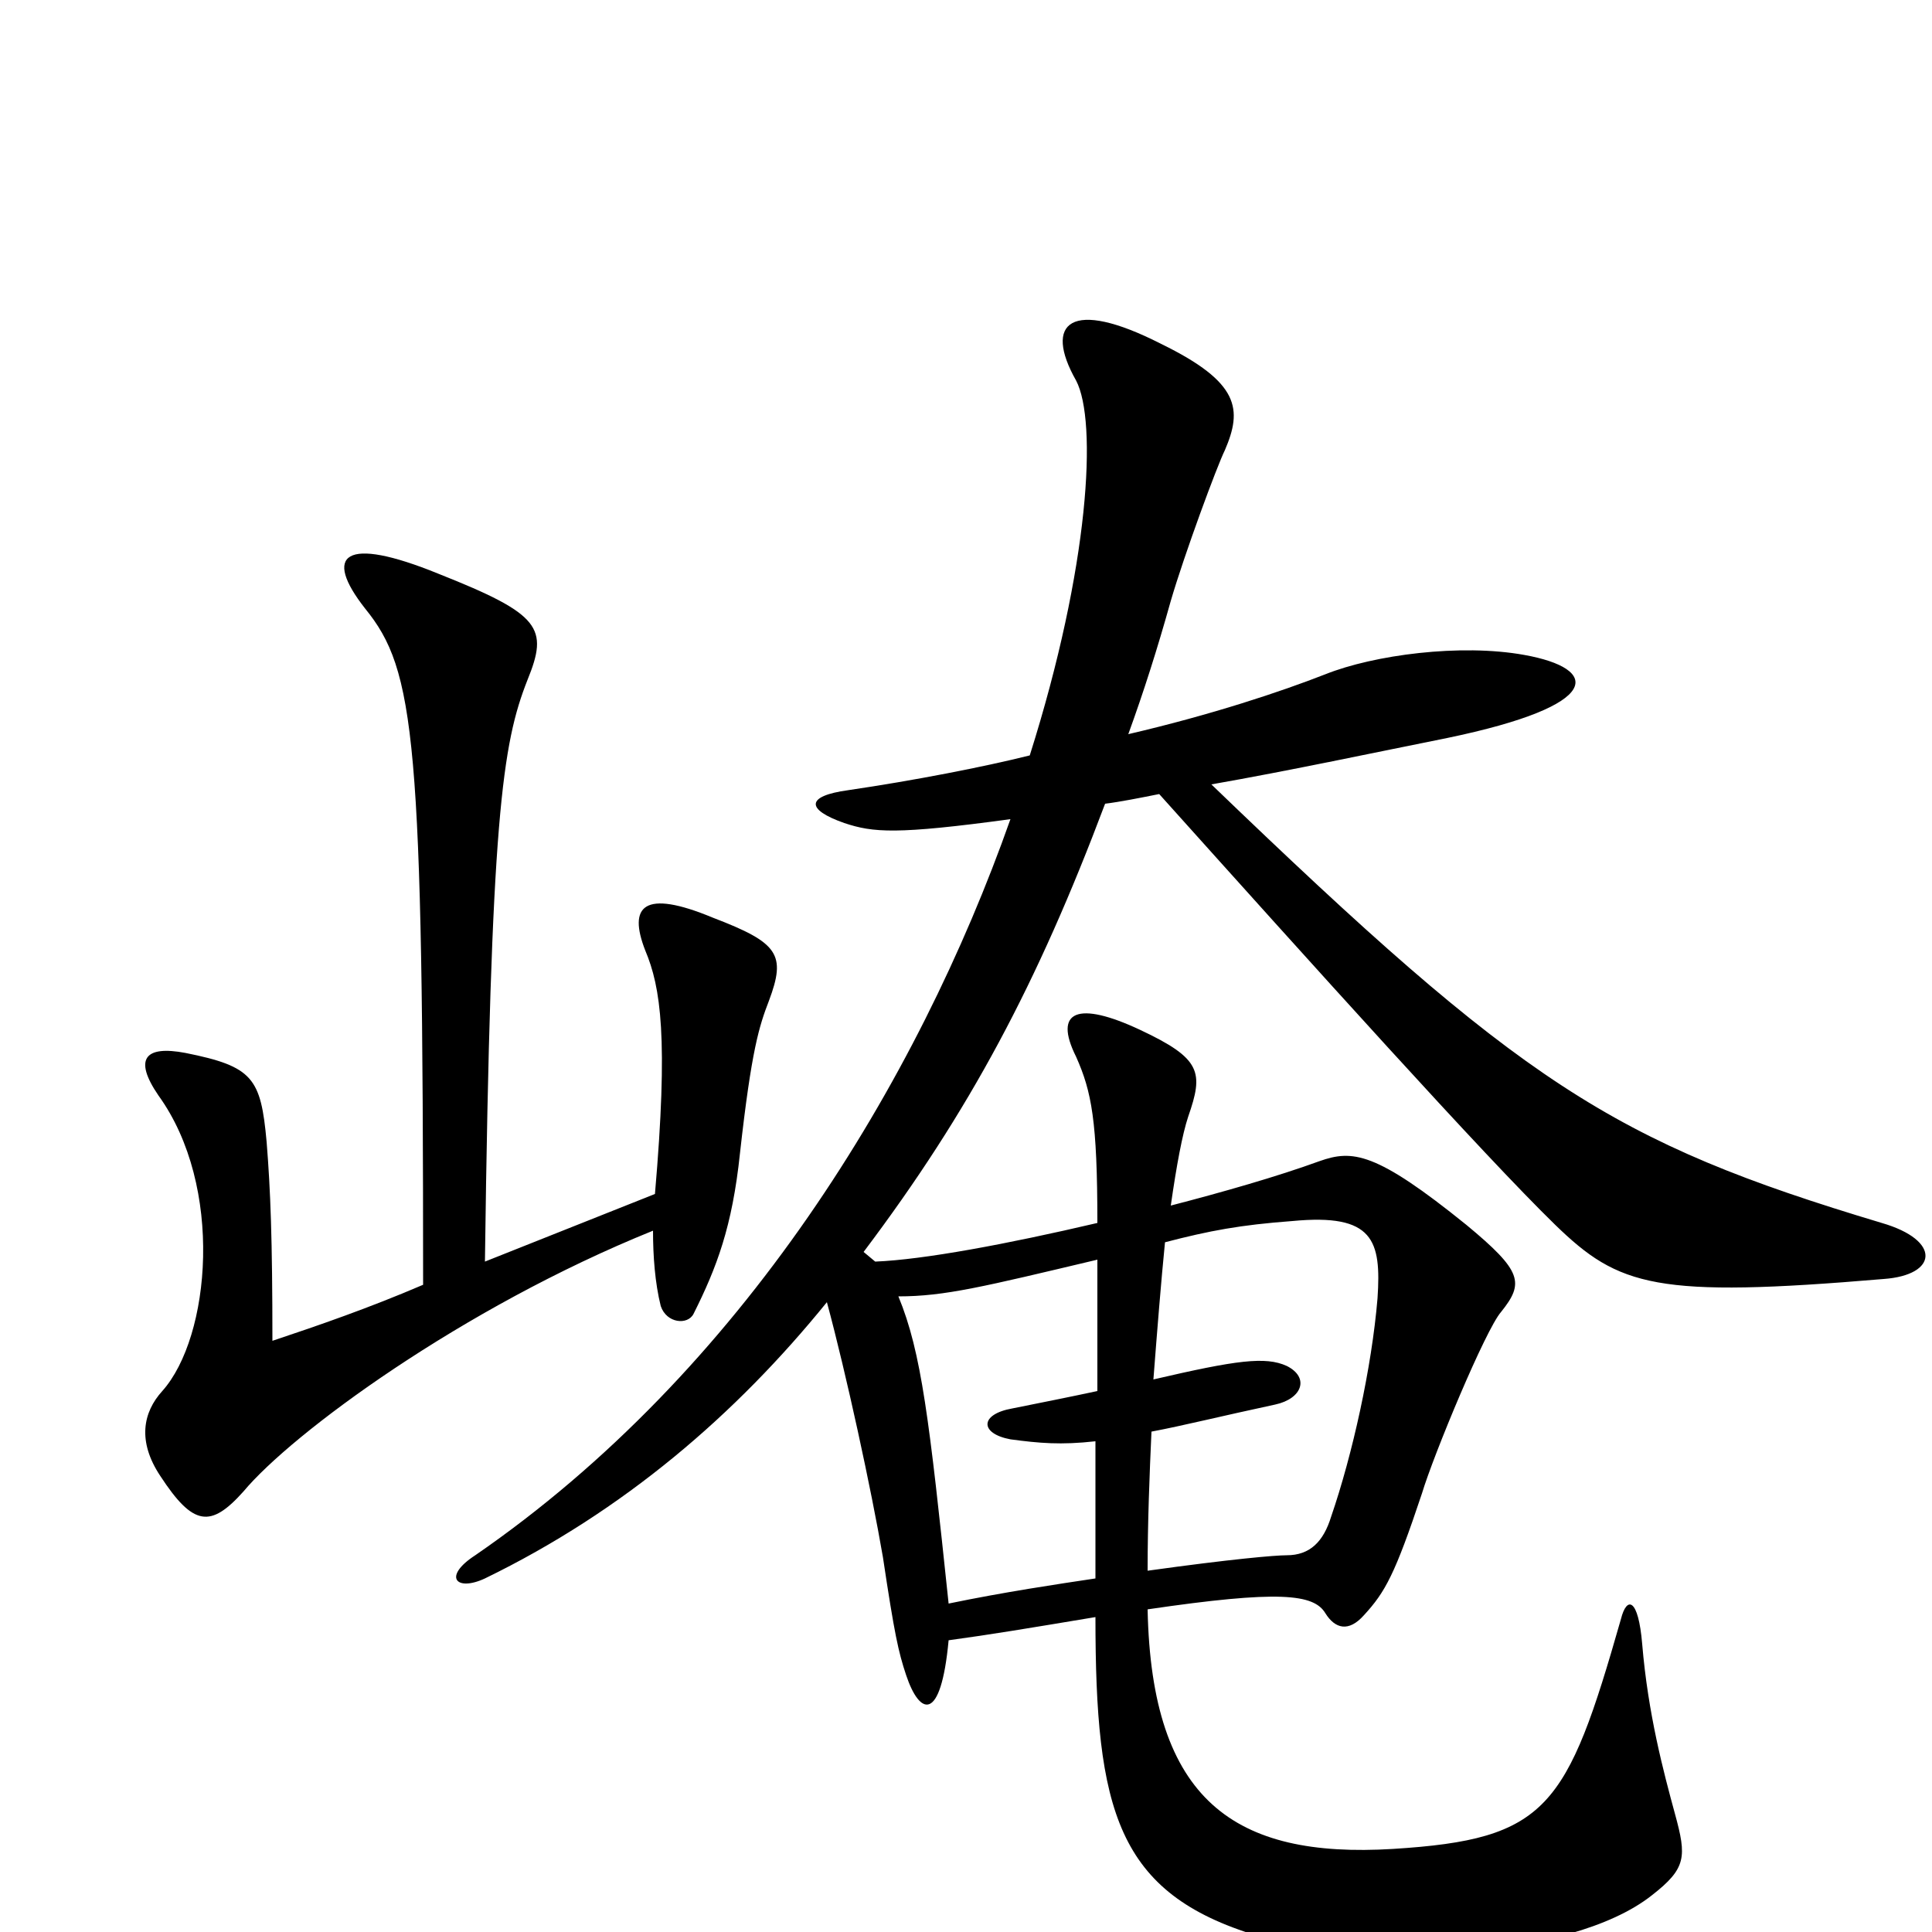 <svg xmlns="http://www.w3.org/2000/svg" viewBox="0 -1000 1000 1000">
	<path fill="#000000" d="M398 -482C407 -506 403 -512 369 -525C333 -540 325 -531 334 -508C342 -489 346 -463 339 -382L251 -347C254 -577 260 -615 273 -648C284 -675 280 -682 227 -703C178 -723 167 -713 189 -685C215 -653 219 -618 219 -335C191 -323 165 -314 141 -306C141 -359 140 -384 138 -409C135 -442 131 -448 96 -455C75 -459 69 -452 82 -433C116 -386 109 -308 84 -280C74 -269 71 -254 83 -236C100 -210 109 -209 126 -228C151 -258 239 -323 338 -363C338 -350 339 -336 342 -324C345 -315 356 -314 359 -320C371 -344 379 -365 383 -403C389 -457 393 -469 398 -482ZM975 -338C1003 -340 1005 -358 974 -367C834 -409 788 -439 627 -594C667 -601 714 -611 749 -618C831 -635 828 -654 789 -661C756 -667 711 -661 686 -651C663 -642 627 -630 584 -620C592 -642 599 -664 606 -689C613 -713 630 -759 634 -767C643 -788 642 -802 601 -822C554 -846 540 -833 557 -803C568 -782 564 -707 533 -609C509 -603 473 -596 439 -591C417 -588 417 -581 437 -574C452 -569 464 -568 523 -576C475 -440 384 -290 246 -195C229 -184 236 -176 251 -183C323 -218 381 -268 428 -326C438 -289 451 -229 457 -194C463 -154 465 -145 469 -133C476 -112 487 -108 491 -151C513 -154 531 -157 567 -163C567 -63 578 -20 651 2C704 18 812 15 855 -19C873 -33 873 -39 867 -61C861 -83 853 -113 850 -149C848 -173 842 -174 839 -162C811 -64 801 -48 721 -43C639 -38 596 -68 594 -167C662 -177 680 -175 686 -165C691 -157 698 -155 706 -164C717 -176 722 -185 736 -227C742 -247 769 -312 777 -321C789 -336 788 -342 759 -366C712 -404 700 -405 683 -399C661 -391 633 -383 606 -376C609 -397 612 -413 615 -422C623 -445 622 -452 590 -467C558 -482 545 -477 557 -453C565 -435 568 -420 568 -367C521 -356 478 -348 453 -347L447 -352C502 -425 537 -491 572 -584C580 -585 590 -587 600 -589C679 -501 768 -402 805 -366C838 -334 857 -328 975 -338ZM713 -328C710 -292 700 -247 689 -215C685 -202 678 -195 666 -195C660 -195 637 -193 594 -187C594 -212 595 -237 596 -259C612 -262 632 -267 660 -273C674 -276 678 -287 666 -293C655 -298 640 -296 597 -286C599 -312 601 -337 603 -357C626 -363 642 -366 669 -368C711 -372 715 -358 713 -328ZM568 -280C554 -277 539 -274 524 -271C507 -268 507 -258 523 -255C538 -253 549 -252 567 -254C567 -233 567 -208 567 -183C547 -180 520 -176 491 -170C481 -265 477 -300 465 -329C489 -329 509 -334 568 -348C568 -327 568 -305 568 -280Z"/>
</svg>